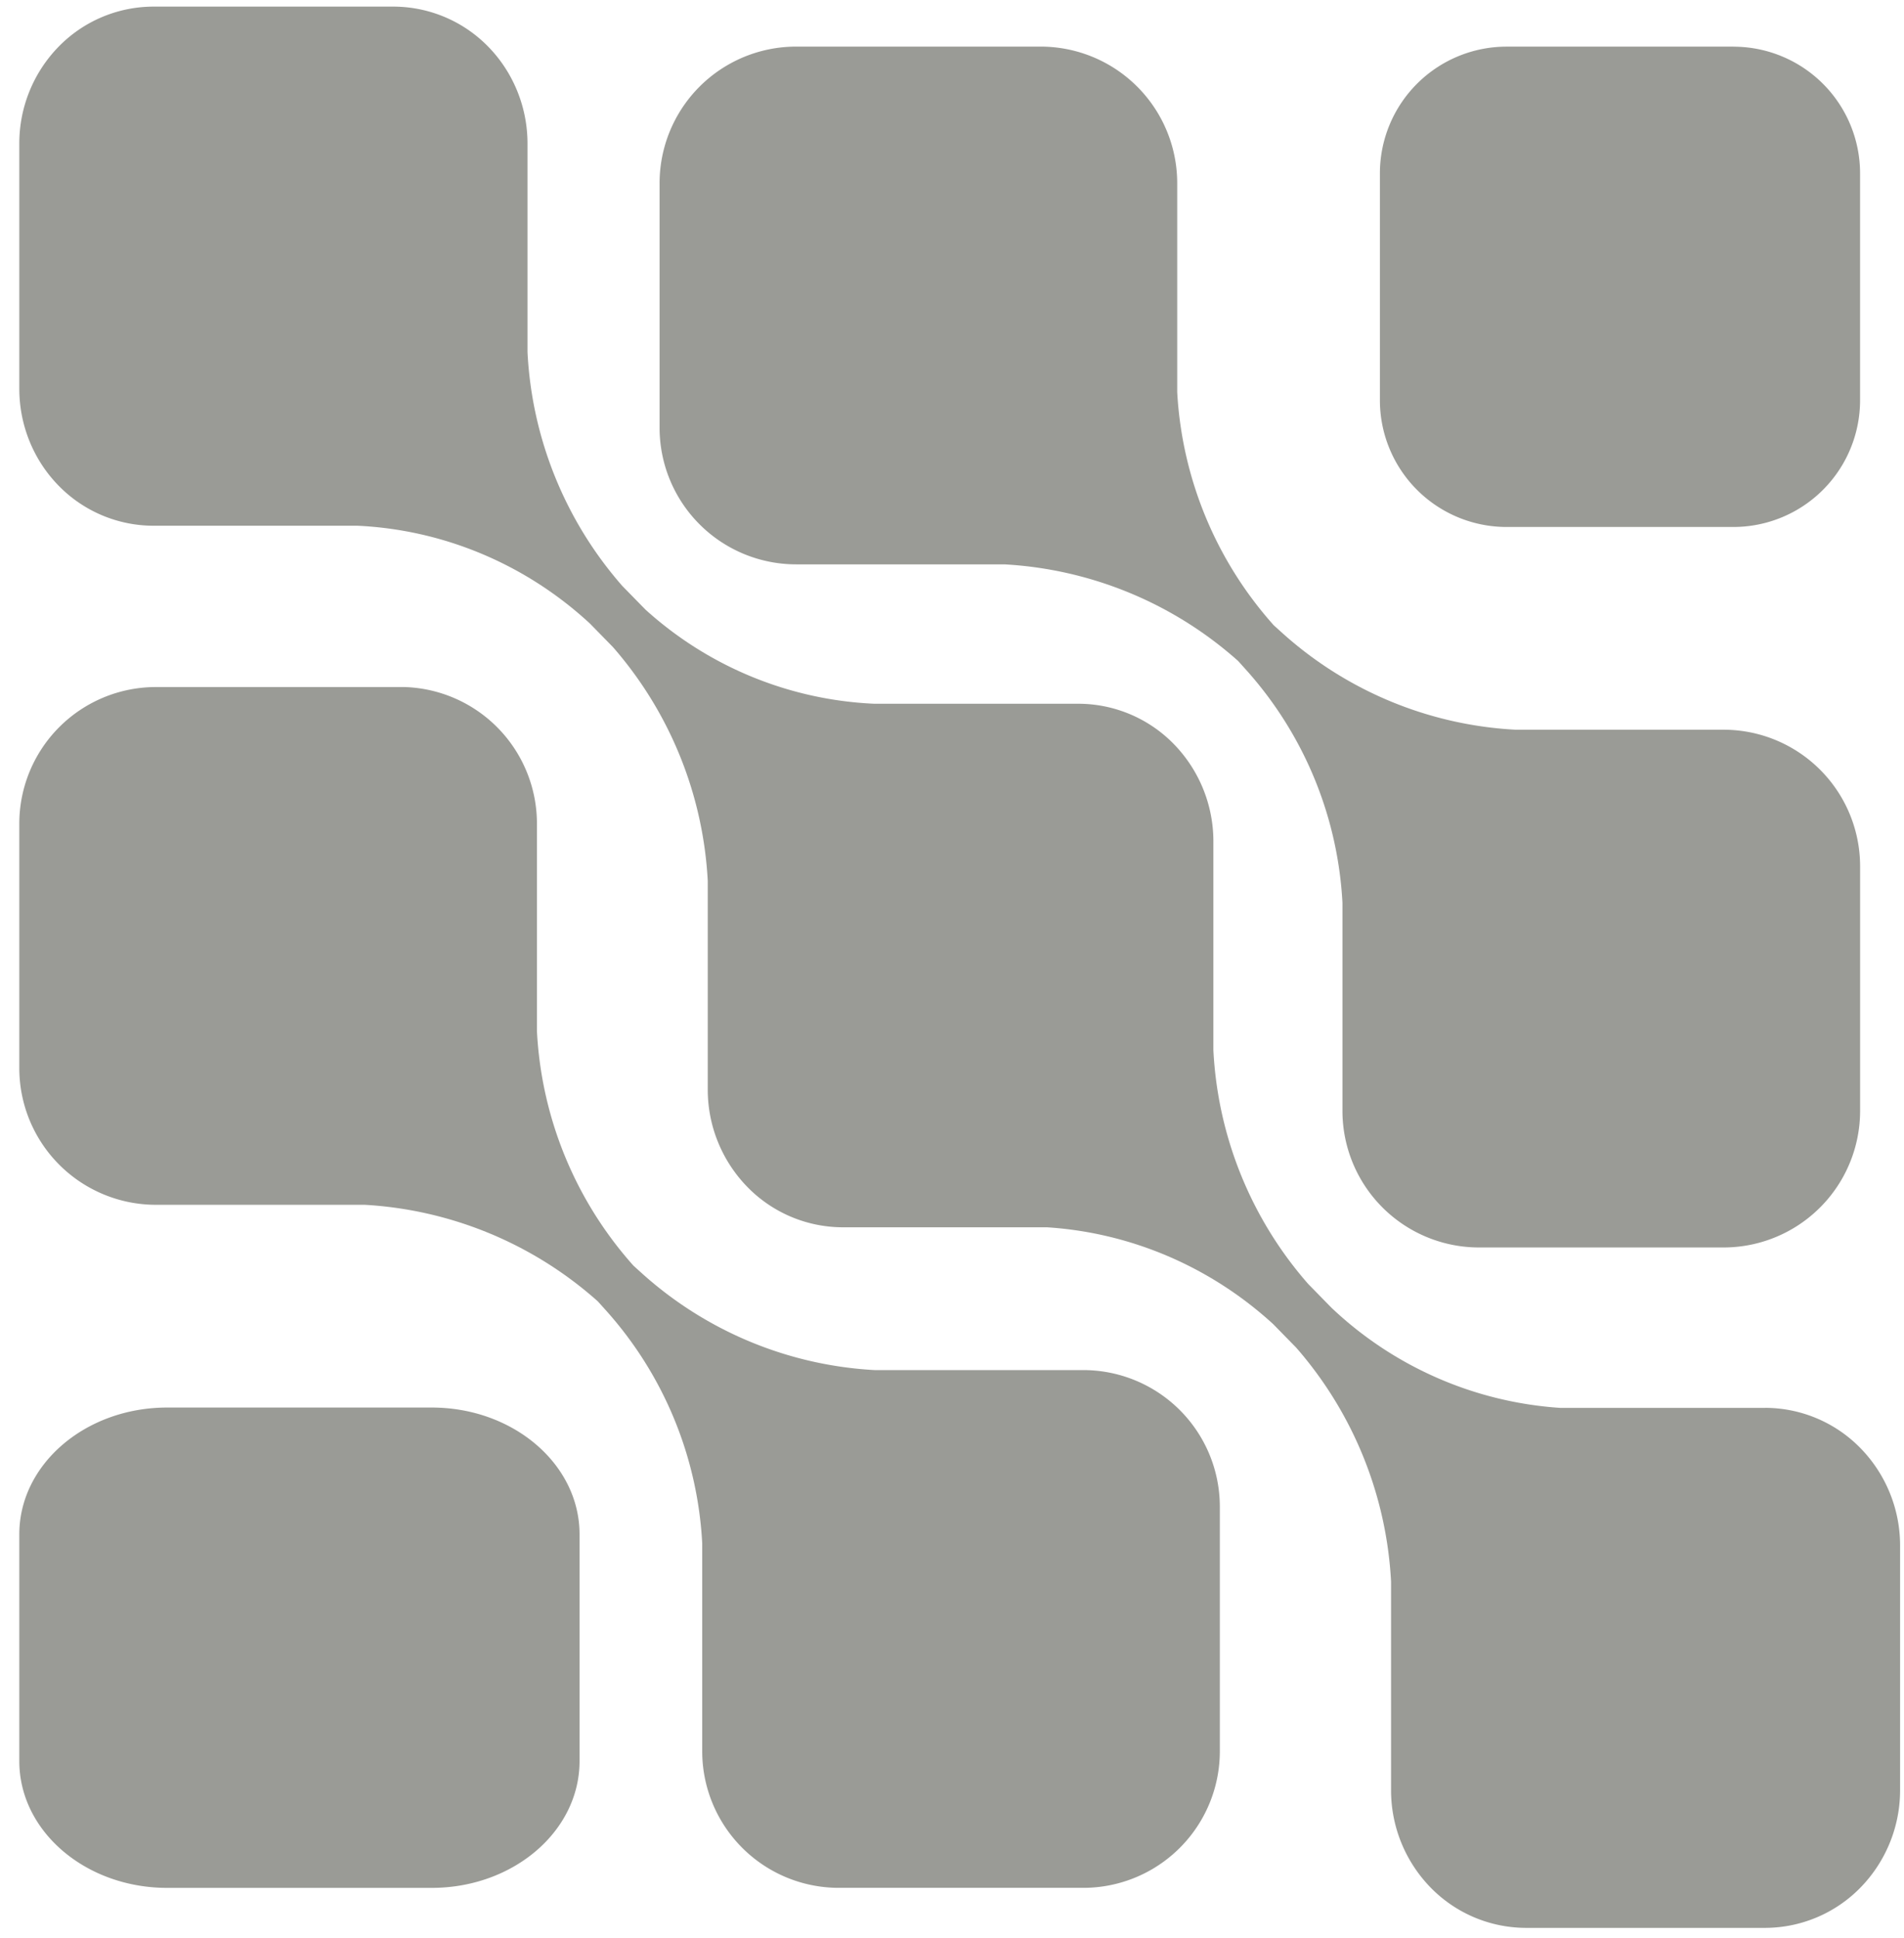 <svg width="57" height="58" fill="none" xmlns="http://www.w3.org/2000/svg"><path d="M51.892 1.396h-6.79a3.793 3.793 0 00-3.792 3.793v6.79a3.793 3.793 0 003.793 3.793h6.789a3.793 3.793 0 003.793-3.794V5.19a3.793 3.793 0 00-3.793-3.793z" fill="#37392E" fill-opacity=".5"/><path d="M23.835 16.892h6.25a11.46 11.46 0 016.98 2.89l.234.26a11.328 11.328 0 012.89 6.98v6.224a4.089 4.089 0 004.09 4.09h7.317a4.089 4.089 0 004.09-4.09v-7.318a4.089 4.089 0 00-4.09-4.088h-6.224a11.329 11.329 0 01-6.98-2.891l-.26-.235a11.407 11.407 0 01-2.89-6.979v-6.25a4.089 4.089 0 00-4.09-4.09h-7.317a4.088 4.088 0 00-4.089 4.09v7.318a4.089 4.089 0 004.089 4.088z" fill="#37392E" fill-opacity=".5"/><path d="M52.843 42.137h-6.137a11.01 11.01 0 01-6.852-3.003l-.69-.705a11.486 11.486 0 01-2.839-6.999v-6.267a4.171 4.171 0 00-1.183-2.892 3.998 3.998 0 00-2.832-1.208h-6.136a10.922 10.922 0 01-6.853-2.82l-.69-.705a11.486 11.486 0 01-2.839-6.999V4.298c0-1.087-.423-2.13-1.175-2.9a3.973 3.973 0 00-2.839-1.2H4.593a3.973 3.973 0 00-2.839 1.2 4.145 4.145 0 00-1.176 2.9v7.338c0 1.087.423 2.13 1.176 2.899a3.972 3.972 0 002.839 1.2h6.111c2.58.121 5.04 1.155 6.955 2.926l.69.705a11.566 11.566 0 012.839 6.998v6.268a4.17 4.17 0 001.183 2.89 3.998 3.998 0 002.831 1.21h6.137c2.514.16 4.9 1.181 6.776 2.898l.69.705a11.566 11.566 0 012.839 6.999V53.6a4.17 4.17 0 001.183 2.892 3.998 3.998 0 002.831 1.208h7.21a3.998 3.998 0 002.832-1.209 4.17 4.17 0 001.183-2.891v-7.364a4.17 4.17 0 00-1.192-2.9 3.998 3.998 0 00-2.848-1.2zm-39.918-.01H5.004c-2.444 0-4.426 1.698-4.426 3.793v6.79c0 2.095 1.982 3.793 4.426 3.793h7.92c2.445 0 4.426-1.698 4.426-3.793v-6.79c0-2.095-1.981-3.793-4.425-3.793z" fill="#37392E" fill-opacity=".5"/><path d="M32.429 41.007h-6.224a11.33 11.33 0 01-6.98-2.89l-.26-.235a11.406 11.406 0 01-2.891-7.031V24.6a4.09 4.09 0 00-3.959-4.037H4.667a4.089 4.089 0 00-4.089 4.088v7.318a4.09 4.09 0 004.09 4.09h6.25a11.46 11.46 0 016.979 2.89l.234.26a11.329 11.329 0 012.891 6.98v6.224a4.09 4.09 0 004.115 4.089h7.292a4.088 4.088 0 004.089-4.089v-7.318a4.089 4.089 0 00-4.09-4.089z" fill="#37392E" fill-opacity=".5"/></svg>